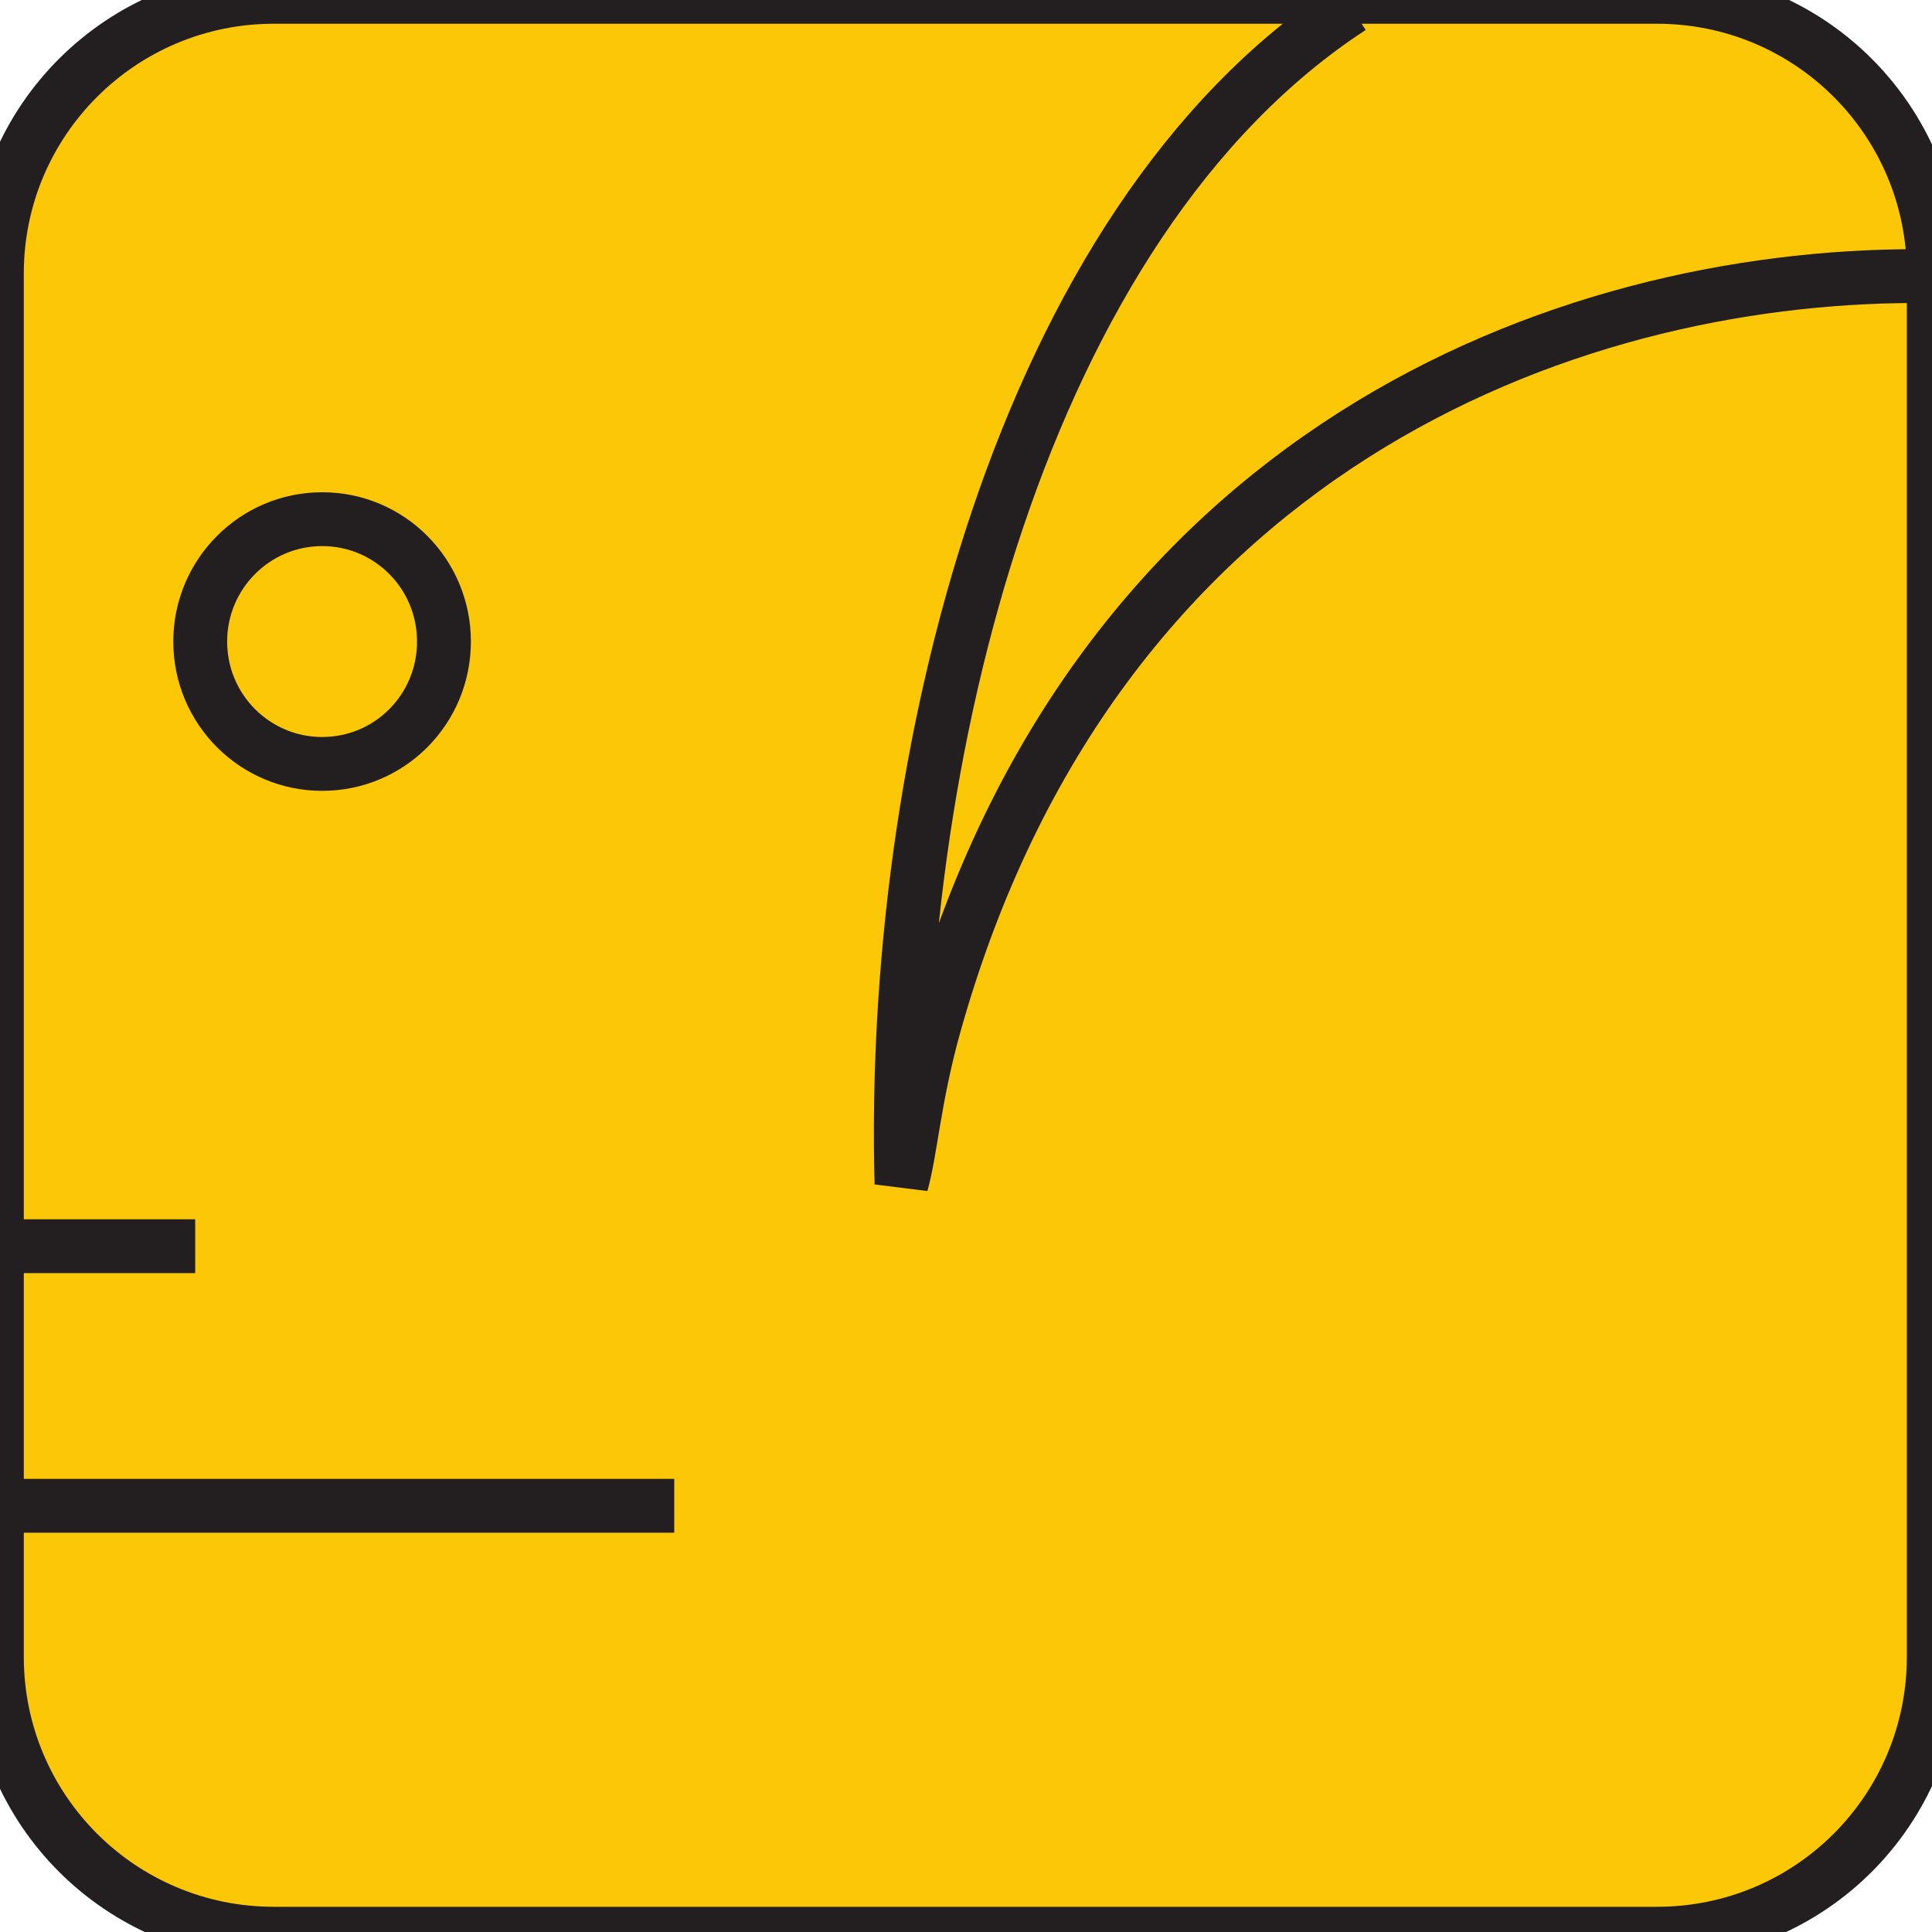 <?xml version="1.0" encoding="UTF-8" standalone="no"?>
<!-- Created with Inkscape (http://www.inkscape.org/) -->

<svg
   width="3.394mm"
   height="3.394mm"
   viewBox="0 0 3.394 3.394"
   version="1.1"
   id="svg72303"
   inkscape:version="1.2 (dc2aeda, 2022-05-15)"
   sodipodi:docname="plasmas.svg"
   xmlns:inkscape="http://www.inkscape.org/namespaces/inkscape"
   xmlns:sodipodi="http://sodipodi.sourceforge.net/DTD/sodipodi-0.dtd"
   xmlns="http://www.w3.org/2000/svg"
   xmlns:svg="http://www.w3.org/2000/svg">
  <sodipodi:namedview
     id="namedview72305"
     pagecolor="#ffffff"
     bordercolor="#000000"
     borderopacity="0.25"
     inkscape:showpageshadow="2"
     inkscape:pageopacity="0.0"
     inkscape:pagecheckerboard="0"
     inkscape:deskcolor="#d1d1d1"
     inkscape:document-units="mm"
     showgrid="false"
     inkscape:zoom="4.8448706"
     inkscape:cx="338.91514"
     inkscape:cy="488.66114"
     inkscape:window-width="1453"
     inkscape:window-height="1147"
     inkscape:window-x="0"
     inkscape:window-y="25"
     inkscape:window-maximized="0"
     inkscape:current-layer="layer1" />
  <defs
     id="defs72300">
    <clipPath
       clipPathUnits="userSpaceOnUse"
       id="clipPath797">
      <path
         d="m -119.876,-316.224 h 306 v 396 H -119.876 Z"
         id="path799"
         style="stroke-width:1" />
    </clipPath>
    <clipPath
       clipPathUnits="userSpaceOnUse"
       id="clipPath801">
      <path
         d="M -111.937,-313.794 H 194.063 V 82.206 H -111.937 Z"
         id="path803"
         style="stroke-width:1" />
    </clipPath>
    <clipPath
       clipPathUnits="userSpaceOnUse"
       id="clipPath805">
      <path
         d="m -118.586,-307.967 h 306 V 88.033 h -306 z"
         id="path807"
         style="stroke-width:1" />
    </clipPath>
    <clipPath
       clipPathUnits="userSpaceOnUse"
       id="clipPath809">
      <path
         d="m -118.579,-307.976 h 306 V 88.024 h -306 z"
         id="path811"
         style="stroke-width:1" />
    </clipPath>
  </defs>
  <g
     inkscape:label="sellos"
     inkscape:groupmode="layer"
     id="layer1"
     transform="translate(-105.908,-117.519)">
    <g
       id="g860">
      <g
         id="g48462"
         transform="matrix(0.353,0,0,-0.353,108.817,120.913)"
         clip-path="url(#clipPath809)">
        <path
           d="M 0,0 C 0.76,0 1.375,0.615 1.375,1.376 V 8.247 C 1.375,9.005 0.76,9.621 0,9.621 h -6.871 c -0.76,0 -1.376,-0.616 -1.376,-1.374 V 1.376 C -8.247,0.615 -7.631,0 -6.871,0 Z"
           style="fill:#fbc707;fill-opacity:1;fill-rule:nonzero;stroke:none"
           id="path48464" />
      </g>
      <g
         id="g48466"
         transform="matrix(0.353,0,0,-0.353,108.819,120.916)"
         clip-path="url(#clipPath805)">
        <path
           d="M 0,0 C 0.762,0 1.377,0.616 1.377,1.378 V 8.262 C 1.377,9.022 0.762,9.639 0,9.639 h -6.884 c -0.761,0 -1.378,-0.617 -1.378,-1.377 V 1.378 C -8.262,0.616 -7.645,0 -6.884,0 Z"
           style="fill:none;stroke:#231f20;stroke-width:0.268;stroke-linecap:butt;stroke-linejoin:miter;stroke-miterlimit:4;stroke-dasharray:none;stroke-opacity:1"
           id="path48468" />
      </g>
      <g
         id="g48470"
         transform="matrix(0.353,0,0,-0.353,106.474,118.861)"
         clip-path="url(#clipPath801)">
        <path
           d="M 0,0 C 0.336,0 0.606,0.272 0.606,0.609 0.606,0.945 0.336,1.218 0,1.218 -0.335,1.218 -0.607,0.945 -0.607,0.609 -0.607,0.272 -0.335,0 0,0 Z M 1.752,-3.692 H -1.49 m 0.858,1.292 h -0.906"
           style="fill:none;stroke:#231f20;stroke-width:0.268;stroke-linecap:butt;stroke-linejoin:miter;stroke-miterlimit:3.864;stroke-dasharray:none;stroke-opacity:1"
           id="path48472" />
      </g>
      <g
         id="g48474"
         transform="matrix(0.353,0,0,-0.353,109.275,118.004)"
         clip-path="url(#clipPath797)">
        <path
           d="m 0,0 c -1.757,0 -4.089,-0.868 -4.889,-3.73 -0.1,-0.358 -0.116,-0.62 -0.163,-0.787 -0.056,2.098 0.588,4.778 2.237,5.854"
           style="fill:none;stroke:#231f20;stroke-width:0.268;stroke-linecap:butt;stroke-linejoin:miter;stroke-miterlimit:4;stroke-dasharray:none;stroke-opacity:1"
           id="path48476" />
      </g>
    </g>
  </g>
</svg>
